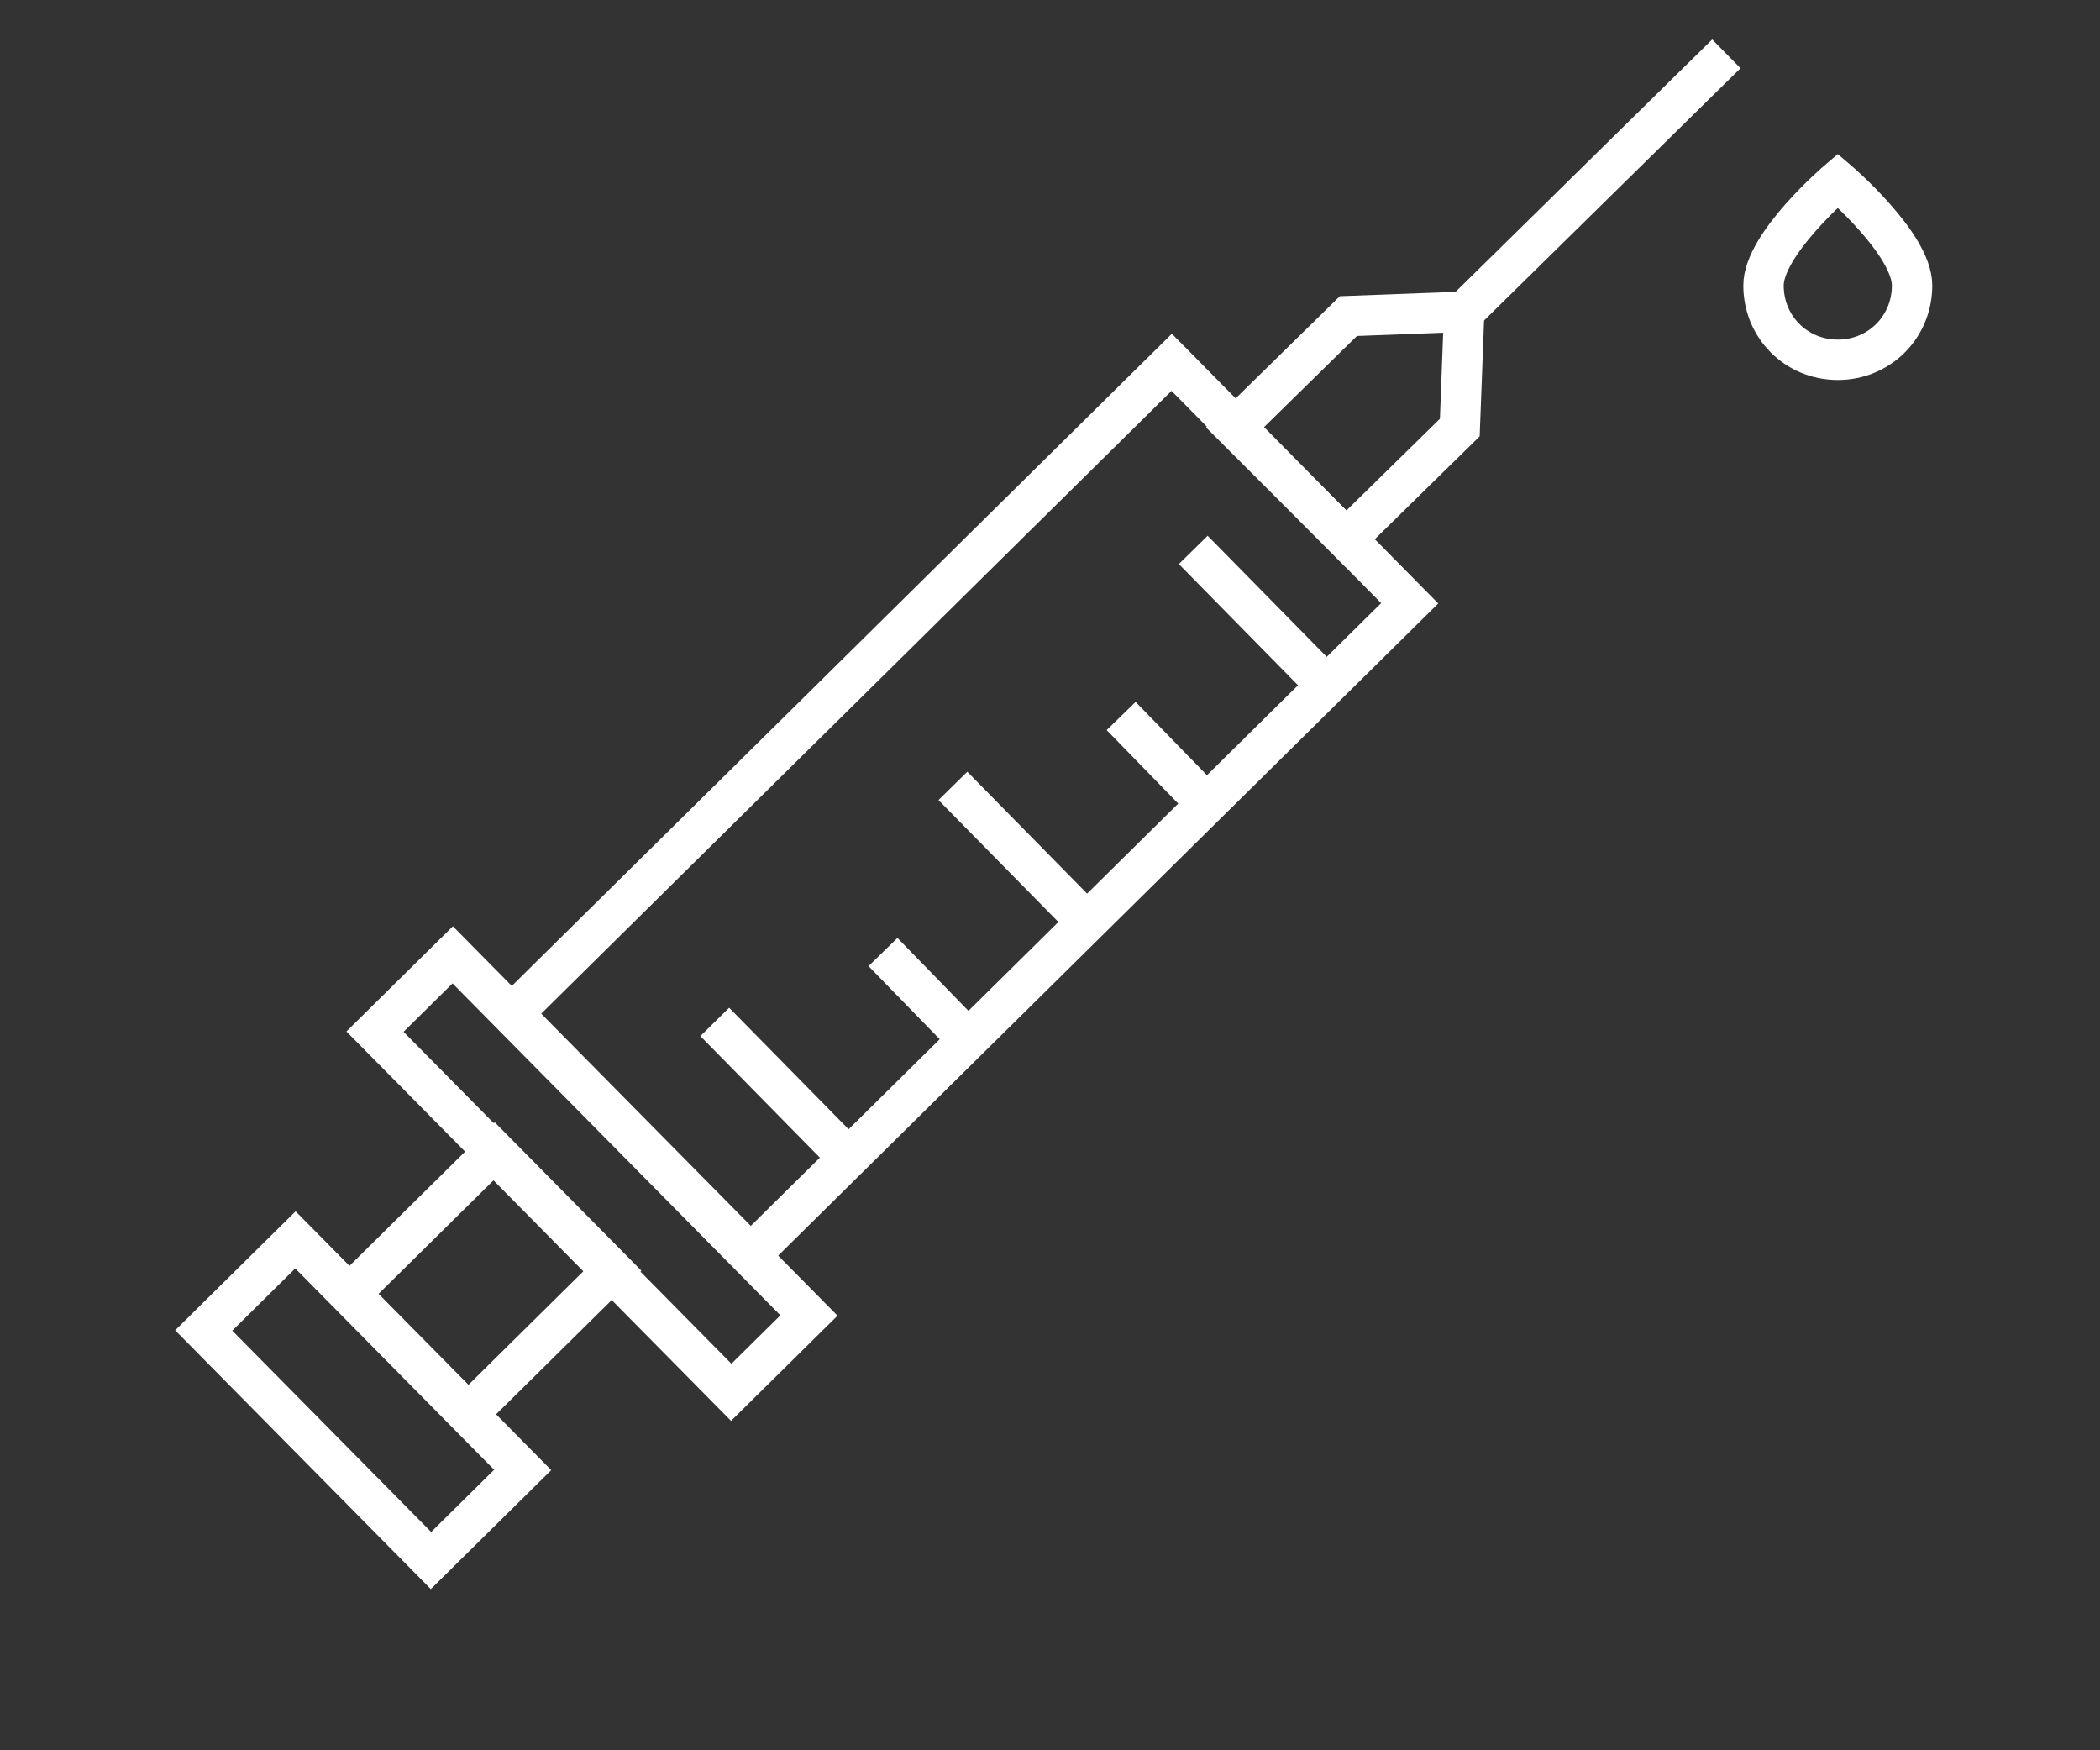 <svg width="78" height="65" viewBox="0 0 78 65" fill="none" xmlns="http://www.w3.org/2000/svg">
<rect x="0" y="0" width="78" height="65" fill="#333333" stroke="none"/>
<path d="M43.52 13.455L19.041 37.638L27.881 46.586L52.36 22.404L43.52 13.455Z" stroke="white" stroke-width="1.5" stroke-miterlimit="10"/>
<path d="M13.928 38.312L27.16 51.706L30.047 48.854L16.815 35.46L13.928 38.312Z" stroke="white" stroke-width="1.5" stroke-miterlimit="10"/>
<path d="M13.002 48.043L17.394 52.488L22.763 47.184L18.371 42.739L13.002 48.043Z" stroke="white" stroke-width="1.5" stroke-miterlimit="10"/>
<path d="M7.567 49.41L16.008 57.954L19.414 54.589L10.973 46.045L7.567 49.41Z" stroke="white" stroke-width="1.5" stroke-miterlimit="10"/>
<path d="M50.083 11.739L54.384 11.577L54.221 15.878L50.001 20.017L45.862 15.878L50.083 11.739Z" stroke="white" stroke-width="1.5" stroke-miterlimit="10"/>
<path d="M54.384 11.576L64.122 2" stroke="white" stroke-width="1.5" stroke-miterlimit="10"/>
<path d="M31.336 42.82L26.548 37.951" stroke="white" stroke-width="1.5" stroke-miterlimit="10"/>
<path d="M35.799 38.438L32.797 35.355" stroke="white" stroke-width="1.5" stroke-miterlimit="10"/>
<path d="M40.181 34.055L35.393 29.186" stroke="white" stroke-width="1.5" stroke-miterlimit="10"/>
<path d="M44.645 29.674L41.642 26.59" stroke="white" stroke-width="1.5" stroke-miterlimit="10"/>
<path d="M49.109 25.291L44.321 20.422" stroke="white" stroke-width="1.5" stroke-miterlimit="10"/>
<path d="M71.02 10.602C71.02 12.144 69.803 13.362 68.261 13.362C66.719 13.362 65.502 12.144 65.502 10.602C65.502 9.06 68.261 6.707 68.261 6.707C68.261 6.707 71.02 9.06 71.02 10.602Z" stroke="white" stroke-width="1.5" stroke-miterlimit="10"/>
</svg>
